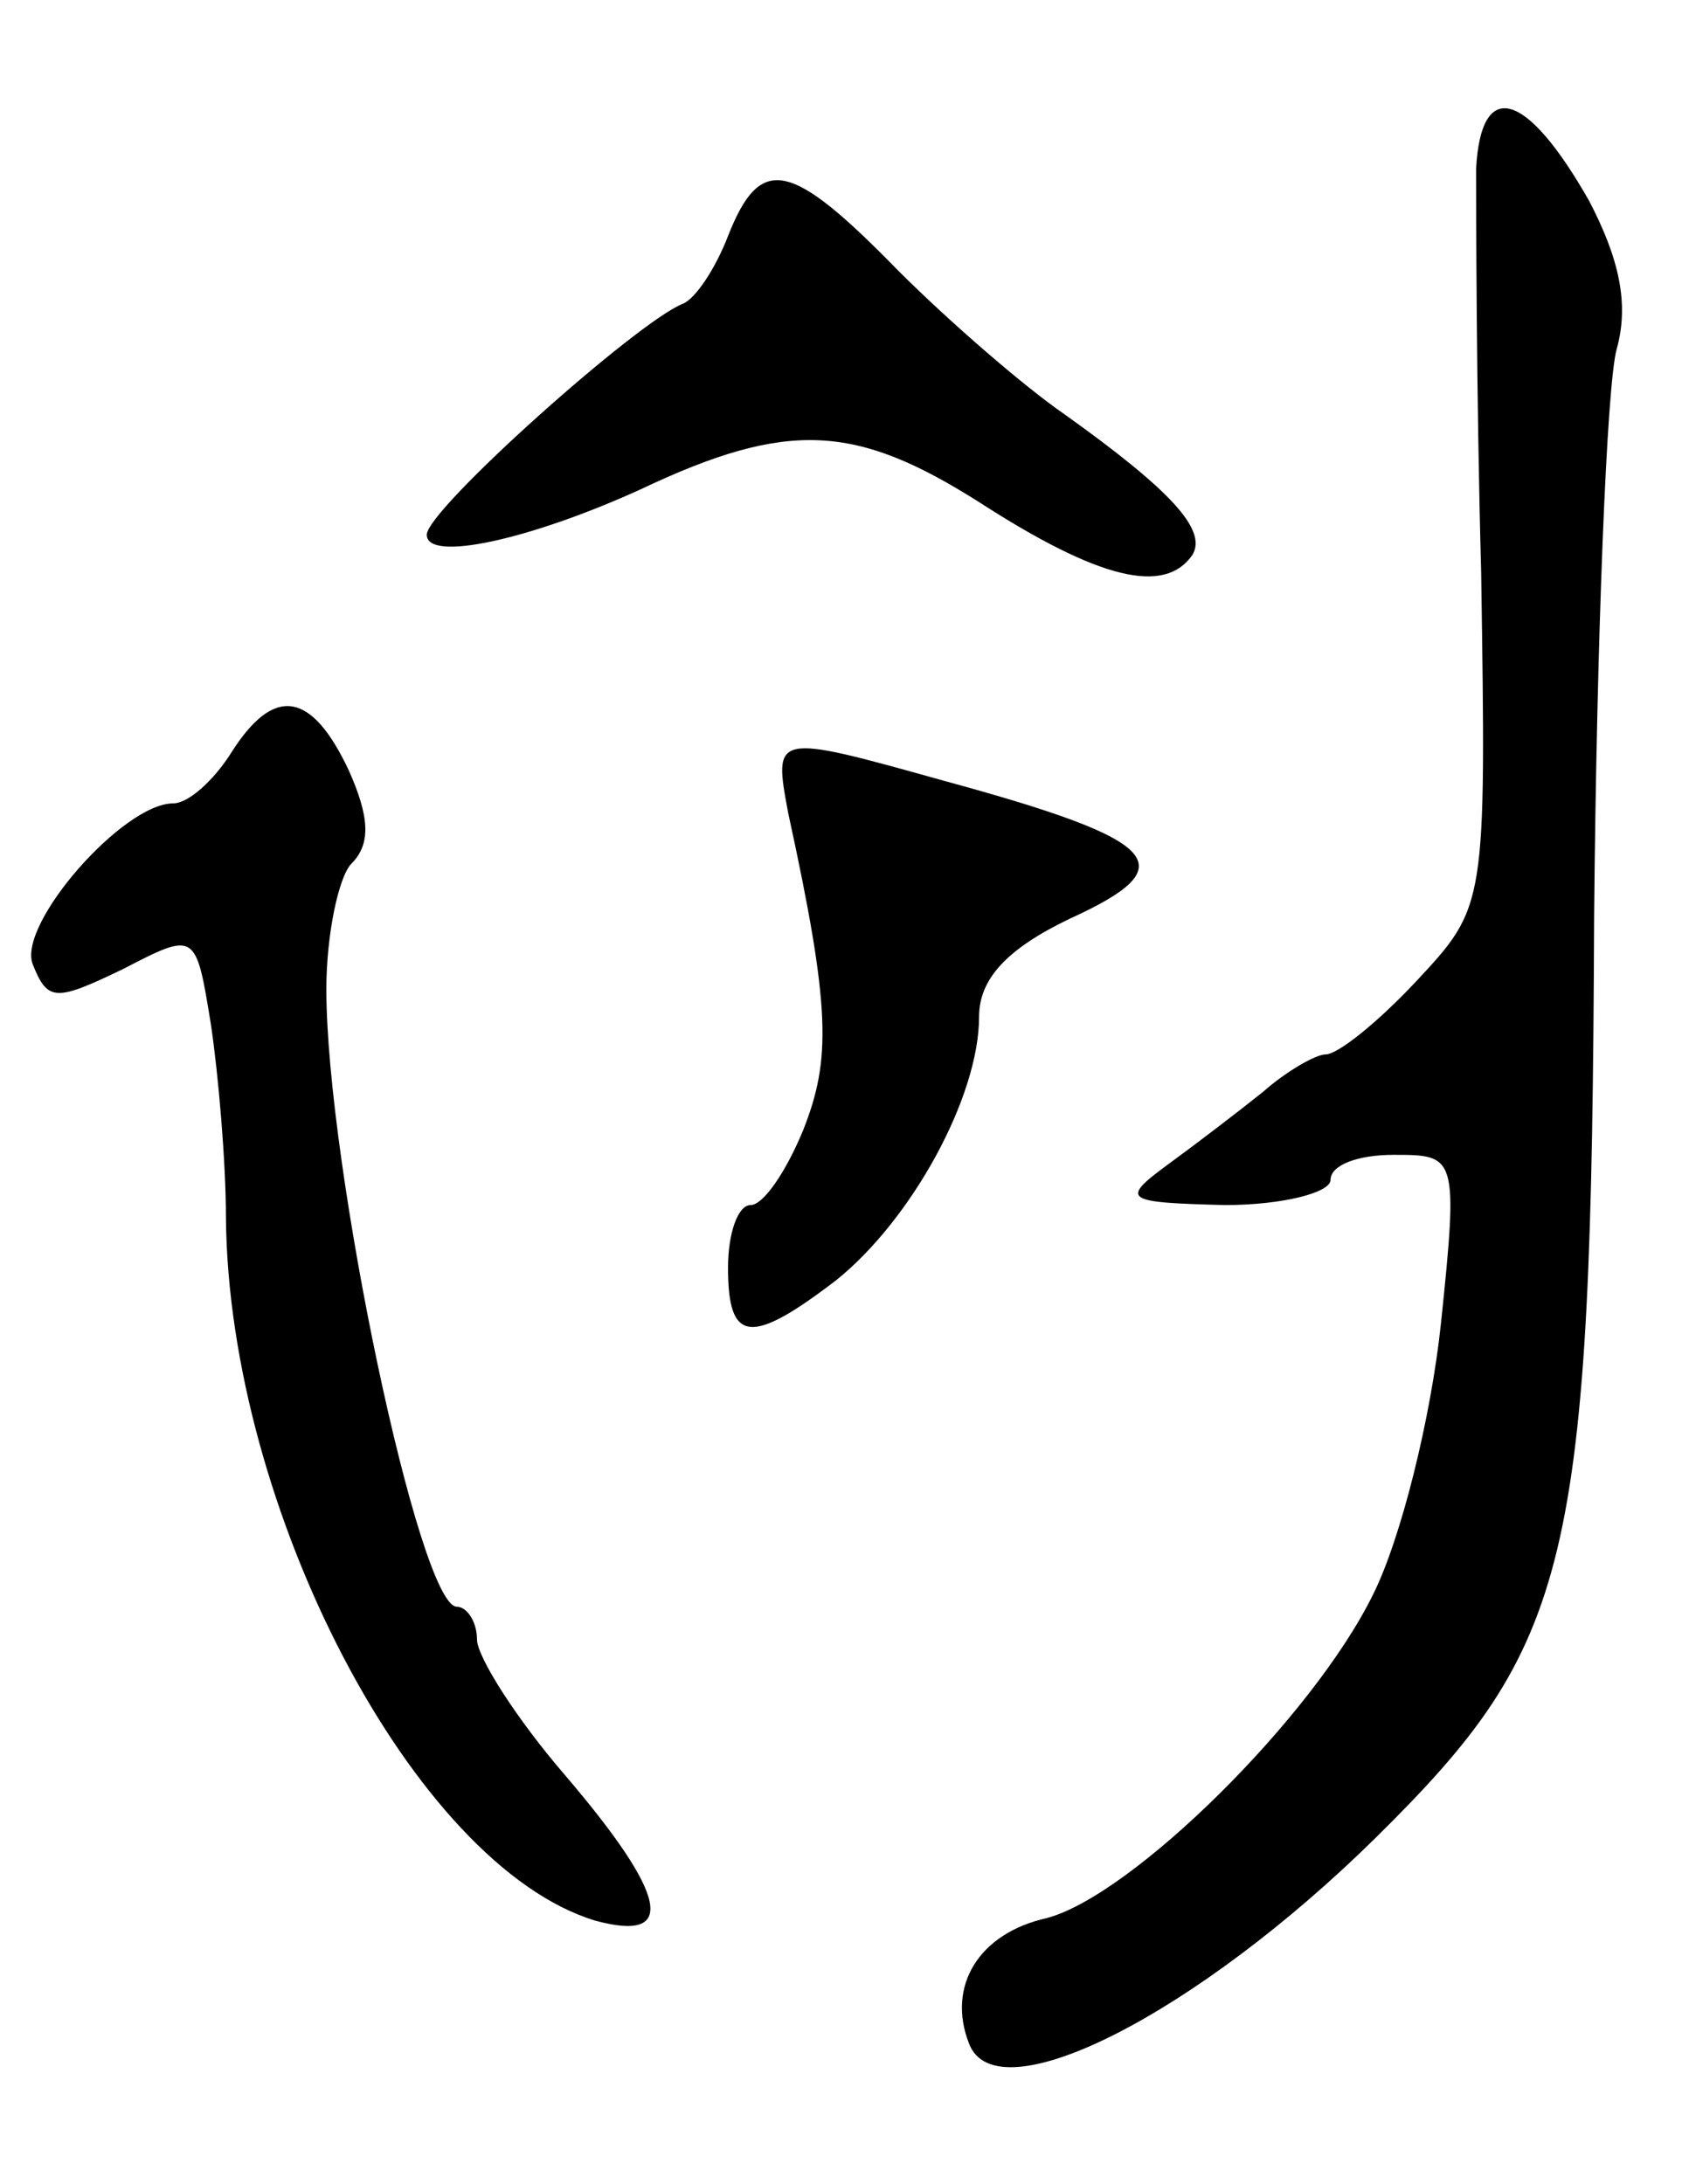 <svg version="1.0" xmlns="http://www.w3.org/2000/svg"
 width="67pt" height="87pt" viewBox="0 0 67 87"
 preserveAspectRatio="xMidYMid meet">
<g transform="translate(0,87) scale(0.1,-0.1)"
fill="#000000" stroke="none">
<path d="M588 803 c0 -15 0 -88 2 -161 2 -133 2 -133 -26 -163 -15 -16 -31
-29 -36 -29 -4 0 -16 -7 -25 -15 -10 -8 -27 -21 -38 -29 -19 -14 -17 -15 23
-16 23 0 42 5 42 10 0 6 11 10 25 10 25 0 26 0 19 -67 -4 -38 -16 -86 -27
-108 -24 -49 -96 -120 -130 -129 -27 -6 -40 -27 -31 -50 11 -29 91 12 162 82
78 77 86 108 87 367 1 110 5 212 9 226 5 18 1 36 -11 59 -25 44 -43 49 -45 13z"/>
<path d="M290 776 c-5 -13 -13 -25 -18 -27 -18 -7 -102 -82 -102 -92 0 -11 41
-2 85 18 59 28 86 26 135 -5 48 -31 74 -37 85 -21 6 10 -9 26 -51 56 -16 11
-46 37 -66 57 -43 44 -55 47 -68 14z"/>
<path d="M92 570 c-7 -11 -17 -20 -23 -20 -20 0 -62 -48 -56 -64 6 -15 9 -15
36 -2 29 15 29 15 35 -22 3 -20 6 -55 6 -77 1 -116 75 -258 147 -280 33 -9 29
10 -12 58 -19 22 -35 47 -35 54 0 7 -4 13 -8 13 -15 0 -52 176 -52 246 0 22 5
45 10 50 8 8 7 19 -1 37 -15 32 -30 34 -47 7z"/>
<path d="M314 546 c17 -78 17 -98 6 -126 -7 -17 -16 -30 -21 -30 -5 0 -9 -11
-9 -25 0 -30 9 -31 43 -5 30 24 57 73 57 105 0 15 11 27 36 39 46 21 38 31
-50 55 -68 19 -68 19 -62 -13z"/>
</g>
</svg>

